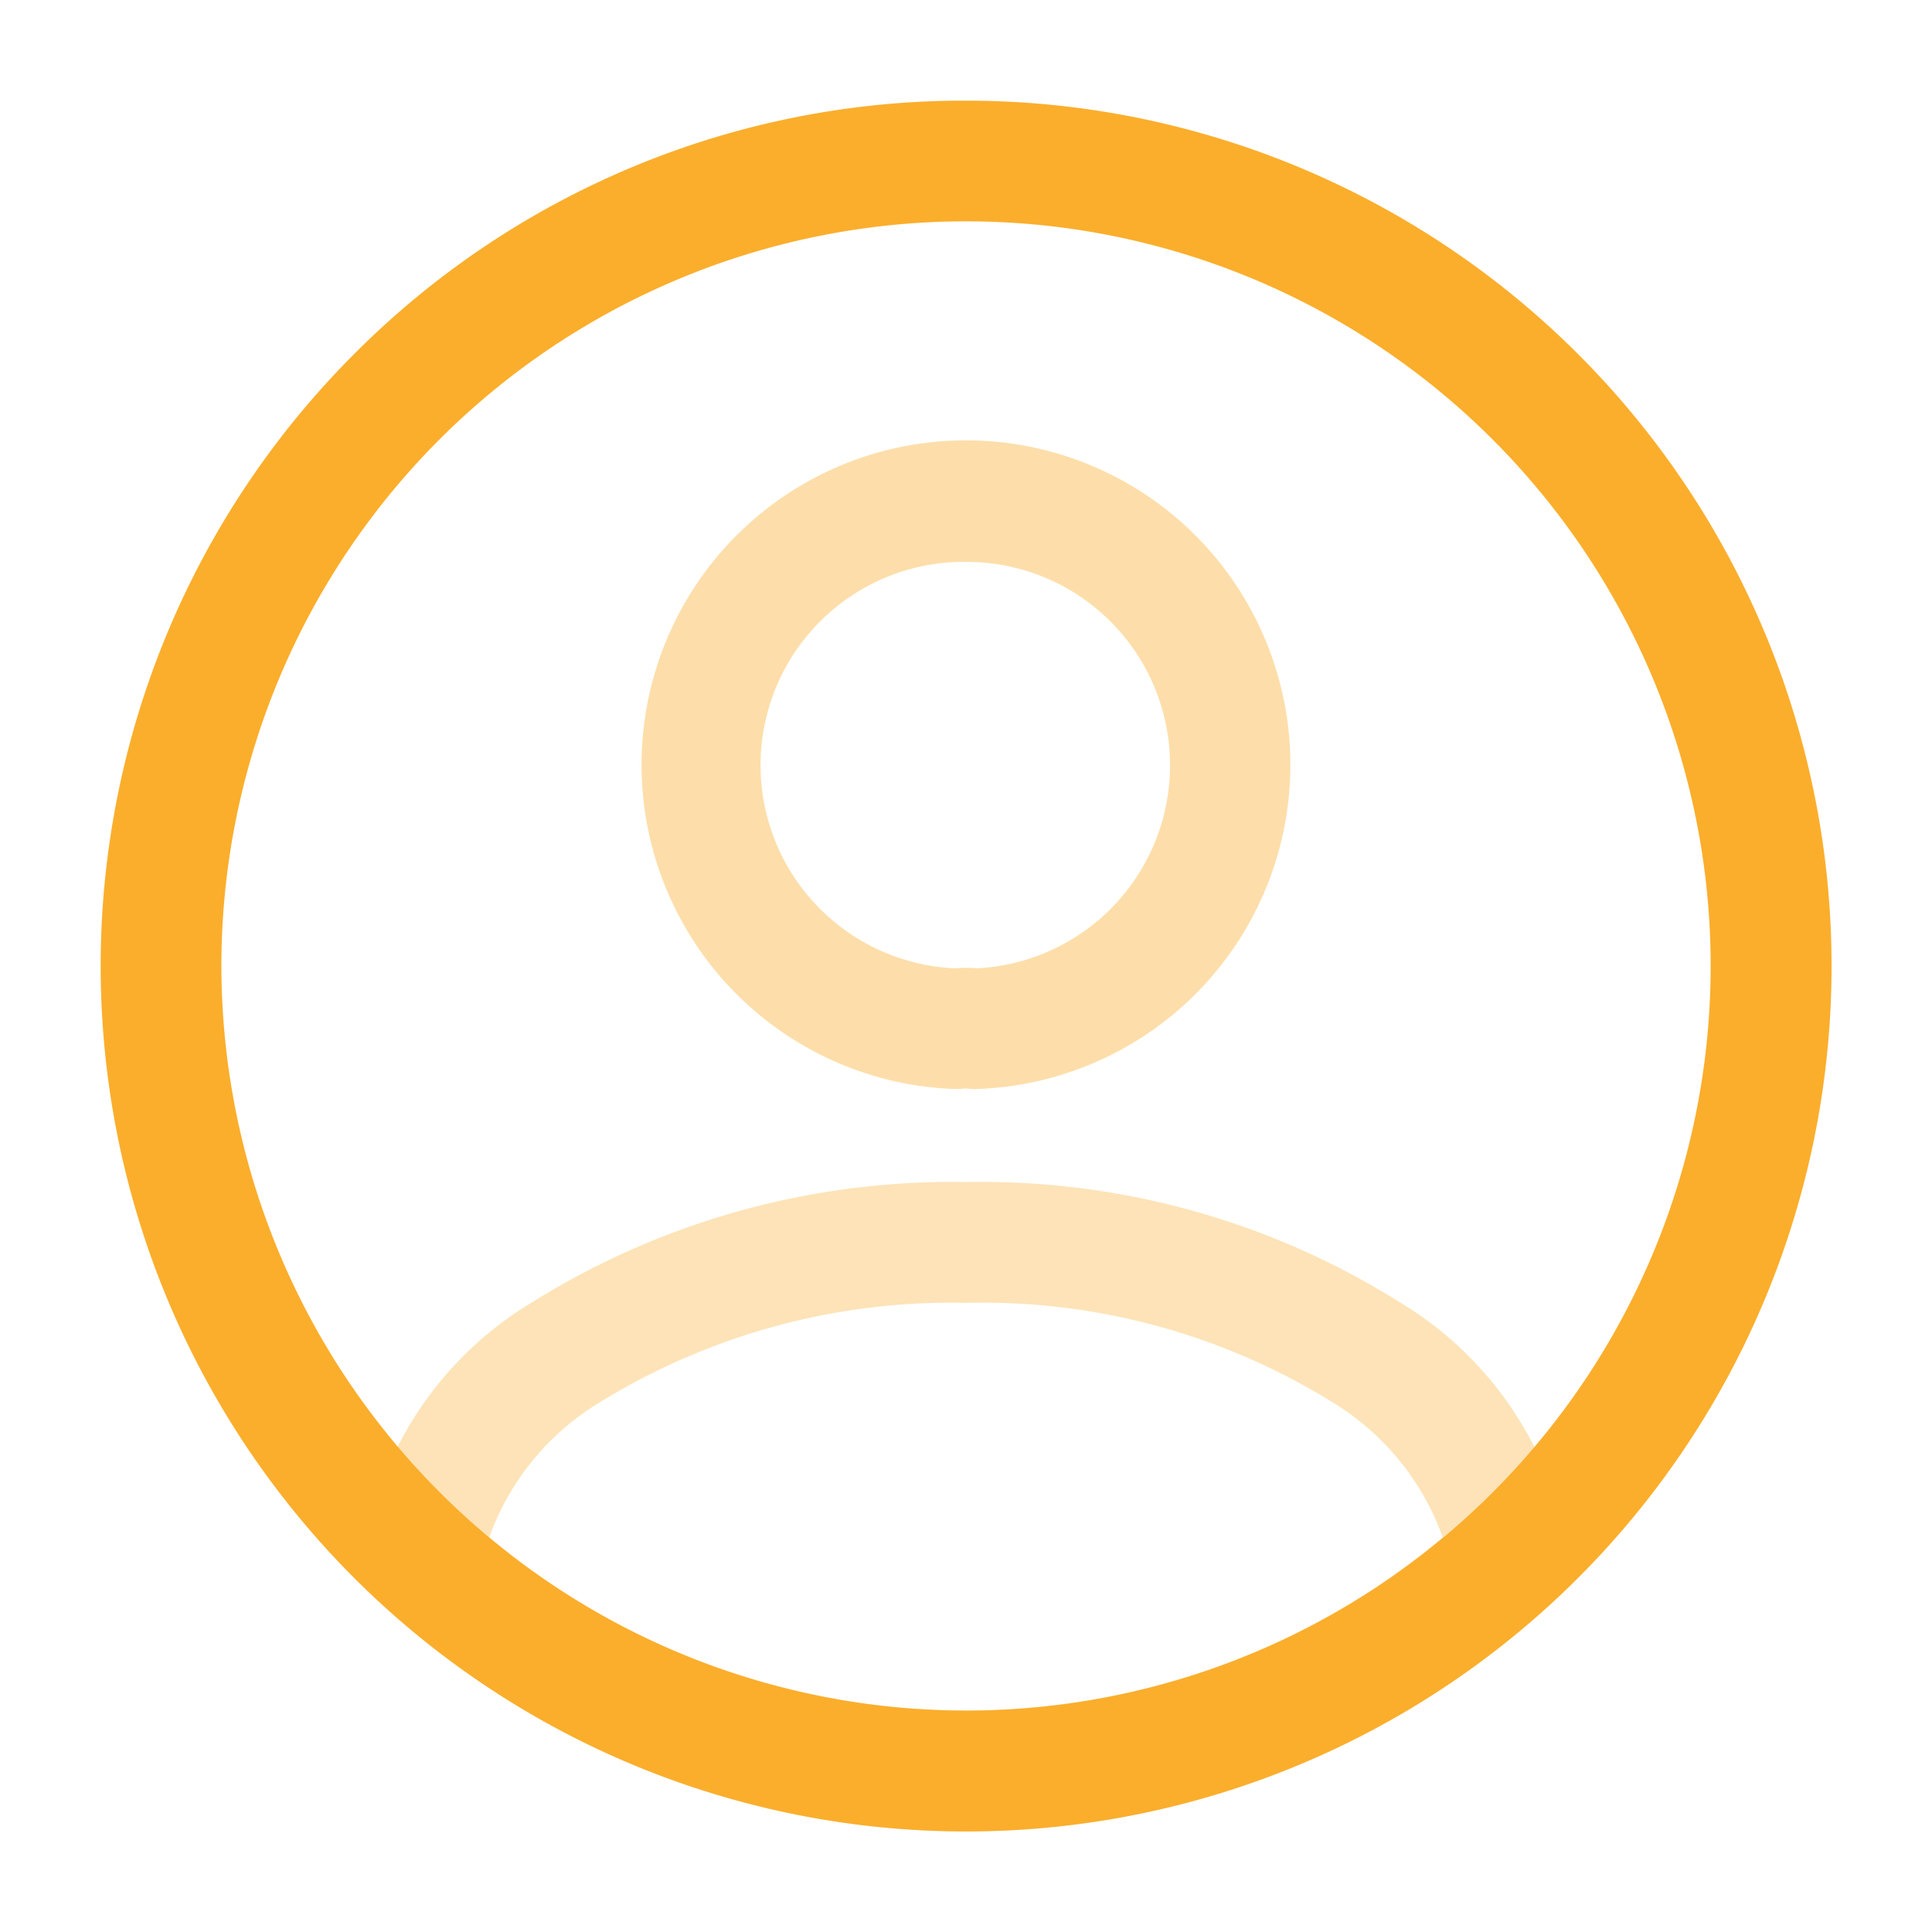 <svg id="Group_11" data-name="Group 11" xmlns="http://www.w3.org/2000/svg" width="33.457" height="33.457" viewBox="0 0 33.457 33.457">
  <g id="profile-circle" transform="translate(0 0)">
    <path id="Vector" d="M5.035,10.472a1.044,1.044,0,0,1-.144-.01.484.484,0,0,0-.061,0,1.046,1.046,0,0,1-.165.007,5.618,5.618,0,1,1,.406,0ZM4.868,1.341a3.521,3.521,0,0,0-.2,7.038,2.445,2.445,0,0,1,.4,0,3.521,3.521,0,0,0-.2-7.037Z" transform="translate(11.86 8.389)" fill="#fbae2c" opacity="0.4"/>
    <path id="Vector-2" data-name="Vector" d="M9.691,10.493A14.923,14.923,0,0,1-.411,6.566a1.045,1.045,0,0,1-.334-.882A6.165,6.165,0,0,1,2.179,1.331,13.708,13.708,0,0,1,9.7-.75a13.6,13.6,0,0,1,7.5,2.079,6.167,6.167,0,0,1,2.926,4.355,1.045,1.045,0,0,1-.334.882A14.923,14.923,0,0,1,9.691,10.493ZM1.436,5.4a12.834,12.834,0,0,0,8.255,3,12.834,12.834,0,0,0,8.255-3,4.505,4.505,0,0,0-1.91-2.339A11.5,11.5,0,0,0,9.7,1.341a11.6,11.6,0,0,0-6.36,1.728A4.5,4.5,0,0,0,1.436,5.4Z" transform="translate(7.037 21.221)" fill="#fbae2c" opacity="0.34"/>
    <path id="Vector-3" data-name="Vector" d="M14.236-.75a14.986,14.986,0,0,1,10.6,25.582A14.986,14.986,0,0,1,3.639,3.639,14.888,14.888,0,0,1,14.236-.75Zm0,27.88A12.895,12.895,0,1,0,1.341,14.236,12.909,12.909,0,0,0,14.236,27.13Z" transform="translate(2.493 2.493)" fill="#fbae2c"/>
    <path id="Vector-4" data-name="Vector" d="M0,0H33.456V33.457H0Z" transform="translate(33.456 33.457) rotate(180)" fill="none" opacity="0"/>
  </g>
</svg>
